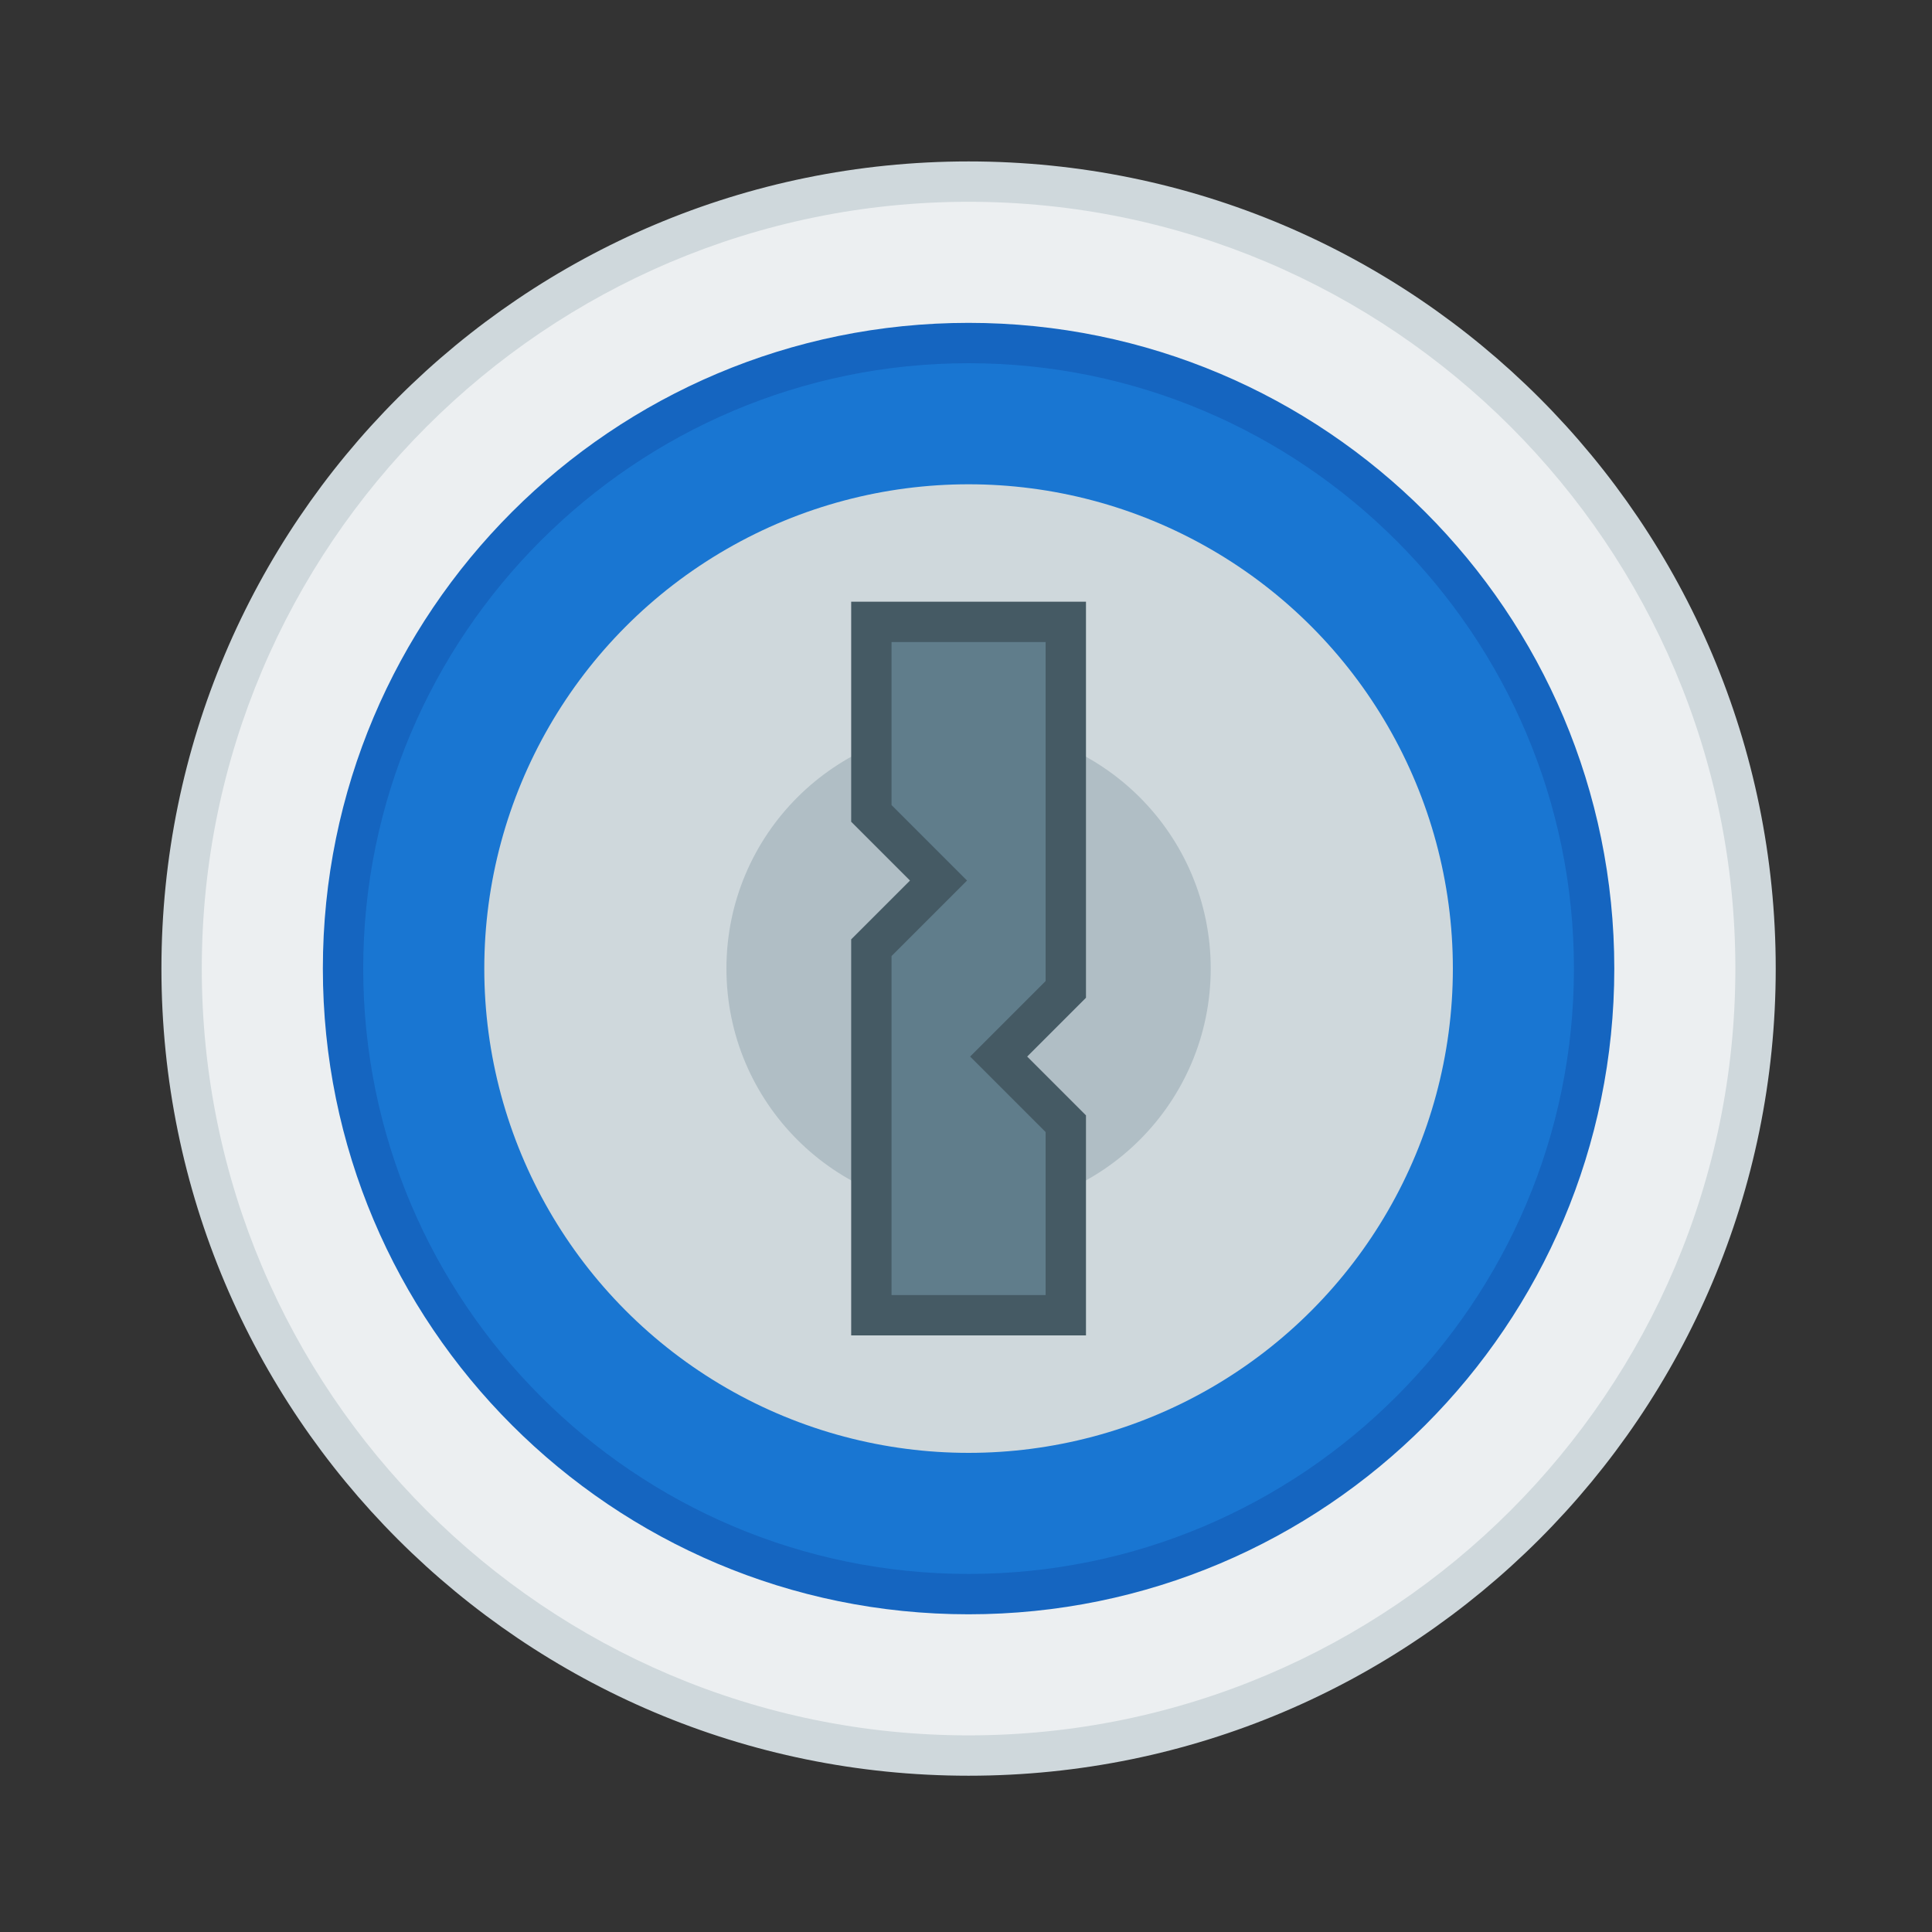 <?xml version="1.0" encoding="UTF-8" standalone="no"?>
<!-- Generator: Adobe Illustrator 19.2.1, SVG Export Plug-In . SVG Version: 6.00 Build 0)  -->

<svg
   xmlns:dc="http://purl.org/dc/elements/1.1/"
   xmlns:cc="http://creativecommons.org/ns#"
   xmlns:rdf="http://www.w3.org/1999/02/22-rdf-syntax-ns#"
   xmlns:svg="http://www.w3.org/2000/svg"
   xmlns="http://www.w3.org/2000/svg"
   xmlns:sodipodi="http://sodipodi.sourceforge.net/DTD/sodipodi-0.dtd"
   xmlns:inkscape="http://www.inkscape.org/namespaces/inkscape"
   version="1.1"
   id="Layer_1"
   x="0px"
   y="0px"
   viewBox="0 0 9 9"
   xml:space="preserve"
   width="24"
   height="24"
   inkscape:version="0.91 r13725"
   sodipodi:docname="com.github.franklevel.poogie.svg"><rect x="0" y="0" width="9" height="9" fill="#333333" stroke="none"/><defs
     id="defs26" /><sodipodi:namedview
     pagecolor="#ffffff"
     bordercolor="#666666"
     borderopacity="1"
     objecttolerance="10"
     gridtolerance="10"
     guidetolerance="10"
     inkscape:pageopacity="0"
     inkscape:pageshadow="2"
     inkscape:window-width="1360"
     inkscape:window-height="705"
     id="namedview24"
     showgrid="false"
     inkscape:zoom="7.0566547"
     inkscape:cx="9.1917933"
     inkscape:cy="26.847458"
     inkscape:window-x="0"
     inkscape:window-y="30"
     inkscape:window-maximized="1"
     inkscape:current-layer="Layer_1"
     borderlayer="true" /><g
     id="g4156"
     transform="scale(0.188,0.188)"><g
       id="g3"><path
         id="path5"
         d="M 24,43.5 C 13.248,43.5 4.5,34.752 4.5,24 4.5,13.248 13.248,4.5 24,4.5 34.752,4.5 43.5,13.248 43.5,24 43.5,34.752 34.752,43.5 24,43.5 Z"
         style="fill:#eceff1"
         inkscape:connector-curvature="0" /><path
         id="path7"
         d="M 24,5 C 34.477,5 43,13.523 43,24 43,34.477 34.477,43 24,43 13.523,43 5,34.477 5,24 5,13.523 13.523,5 24,5 M 24,4 C 12.954,4 4,12.954 4,24 4,35.046 12.954,44 24,44 35.046,44 44,35.046 44,24 44,12.954 35.046,4 24,4 l 0,0 z"
         style="fill:#cfd8dc"
         inkscape:connector-curvature="0" /></g><g
       id="g9"><path
         id="path11"
         d="M 24,39.5 C 15.453,39.5 8.5,32.547 8.5,24 8.5,15.453 15.453,8.5 24,8.5 c 8.547,0 15.5,6.953 15.5,15.5 0,8.547 -6.953,15.5 -15.5,15.5 z"
         style="fill:#1976d2"
         inkscape:connector-curvature="0" /><path
         id="path13"
         d="m 24,9 c 8.271,0 15,6.729 15,15 0,8.271 -6.729,15 -15,15 C 15.729,39 9,32.271 9,24 9,15.729 15.729,9 24,9 M 24,8 C 15.163,8 8,15.163 8,24 8,32.837 15.163,40 24,40 32.837,40 40,32.837 40,24 40,15.163 32.837,8 24,8 l 0,0 z"
         style="fill:#1565c0"
         inkscape:connector-curvature="0" /></g><circle
       id="circle15"
       r="12"
       cy="24"
       cx="24"
       style="fill:#cfd8dc" /><circle
       id="circle17"
       r="6"
       cy="24"
       cx="24"
       style="fill:#b0bec5" /><g
       id="keyhole_2_"><polygon
         id="polygon20"
         points="24.745,26.181 26.409,27.845 26.409,32.591 21.591,32.591 21.591,23.484 23.255,21.82 21.591,20.155 21.591,15.409 26.409,15.409 26.409,24.516 "
         style="fill:#607d8b" /><path
         id="path22"
         d="m 25.909,15.909 0,8.4 -1.164,1.164 -0.707,0.707 0.707,0.707 1.164,1.164 0,4.039 -3.818,0 0,-8.4 1.164,-1.164 0.707,-0.707 -0.707,-0.707 -1.164,-1.164 0,-4.039 3.818,0 m 1,-1 -5.818,0 0,5.453 1.457,1.457 -1.457,1.457 0,9.814 5.818,0 0,-5.453 -1.457,-1.457 1.457,-1.457 0,-9.814 0,0 z"
         style="fill:#455a64"
         inkscape:connector-curvature="0" /></g></g></svg>